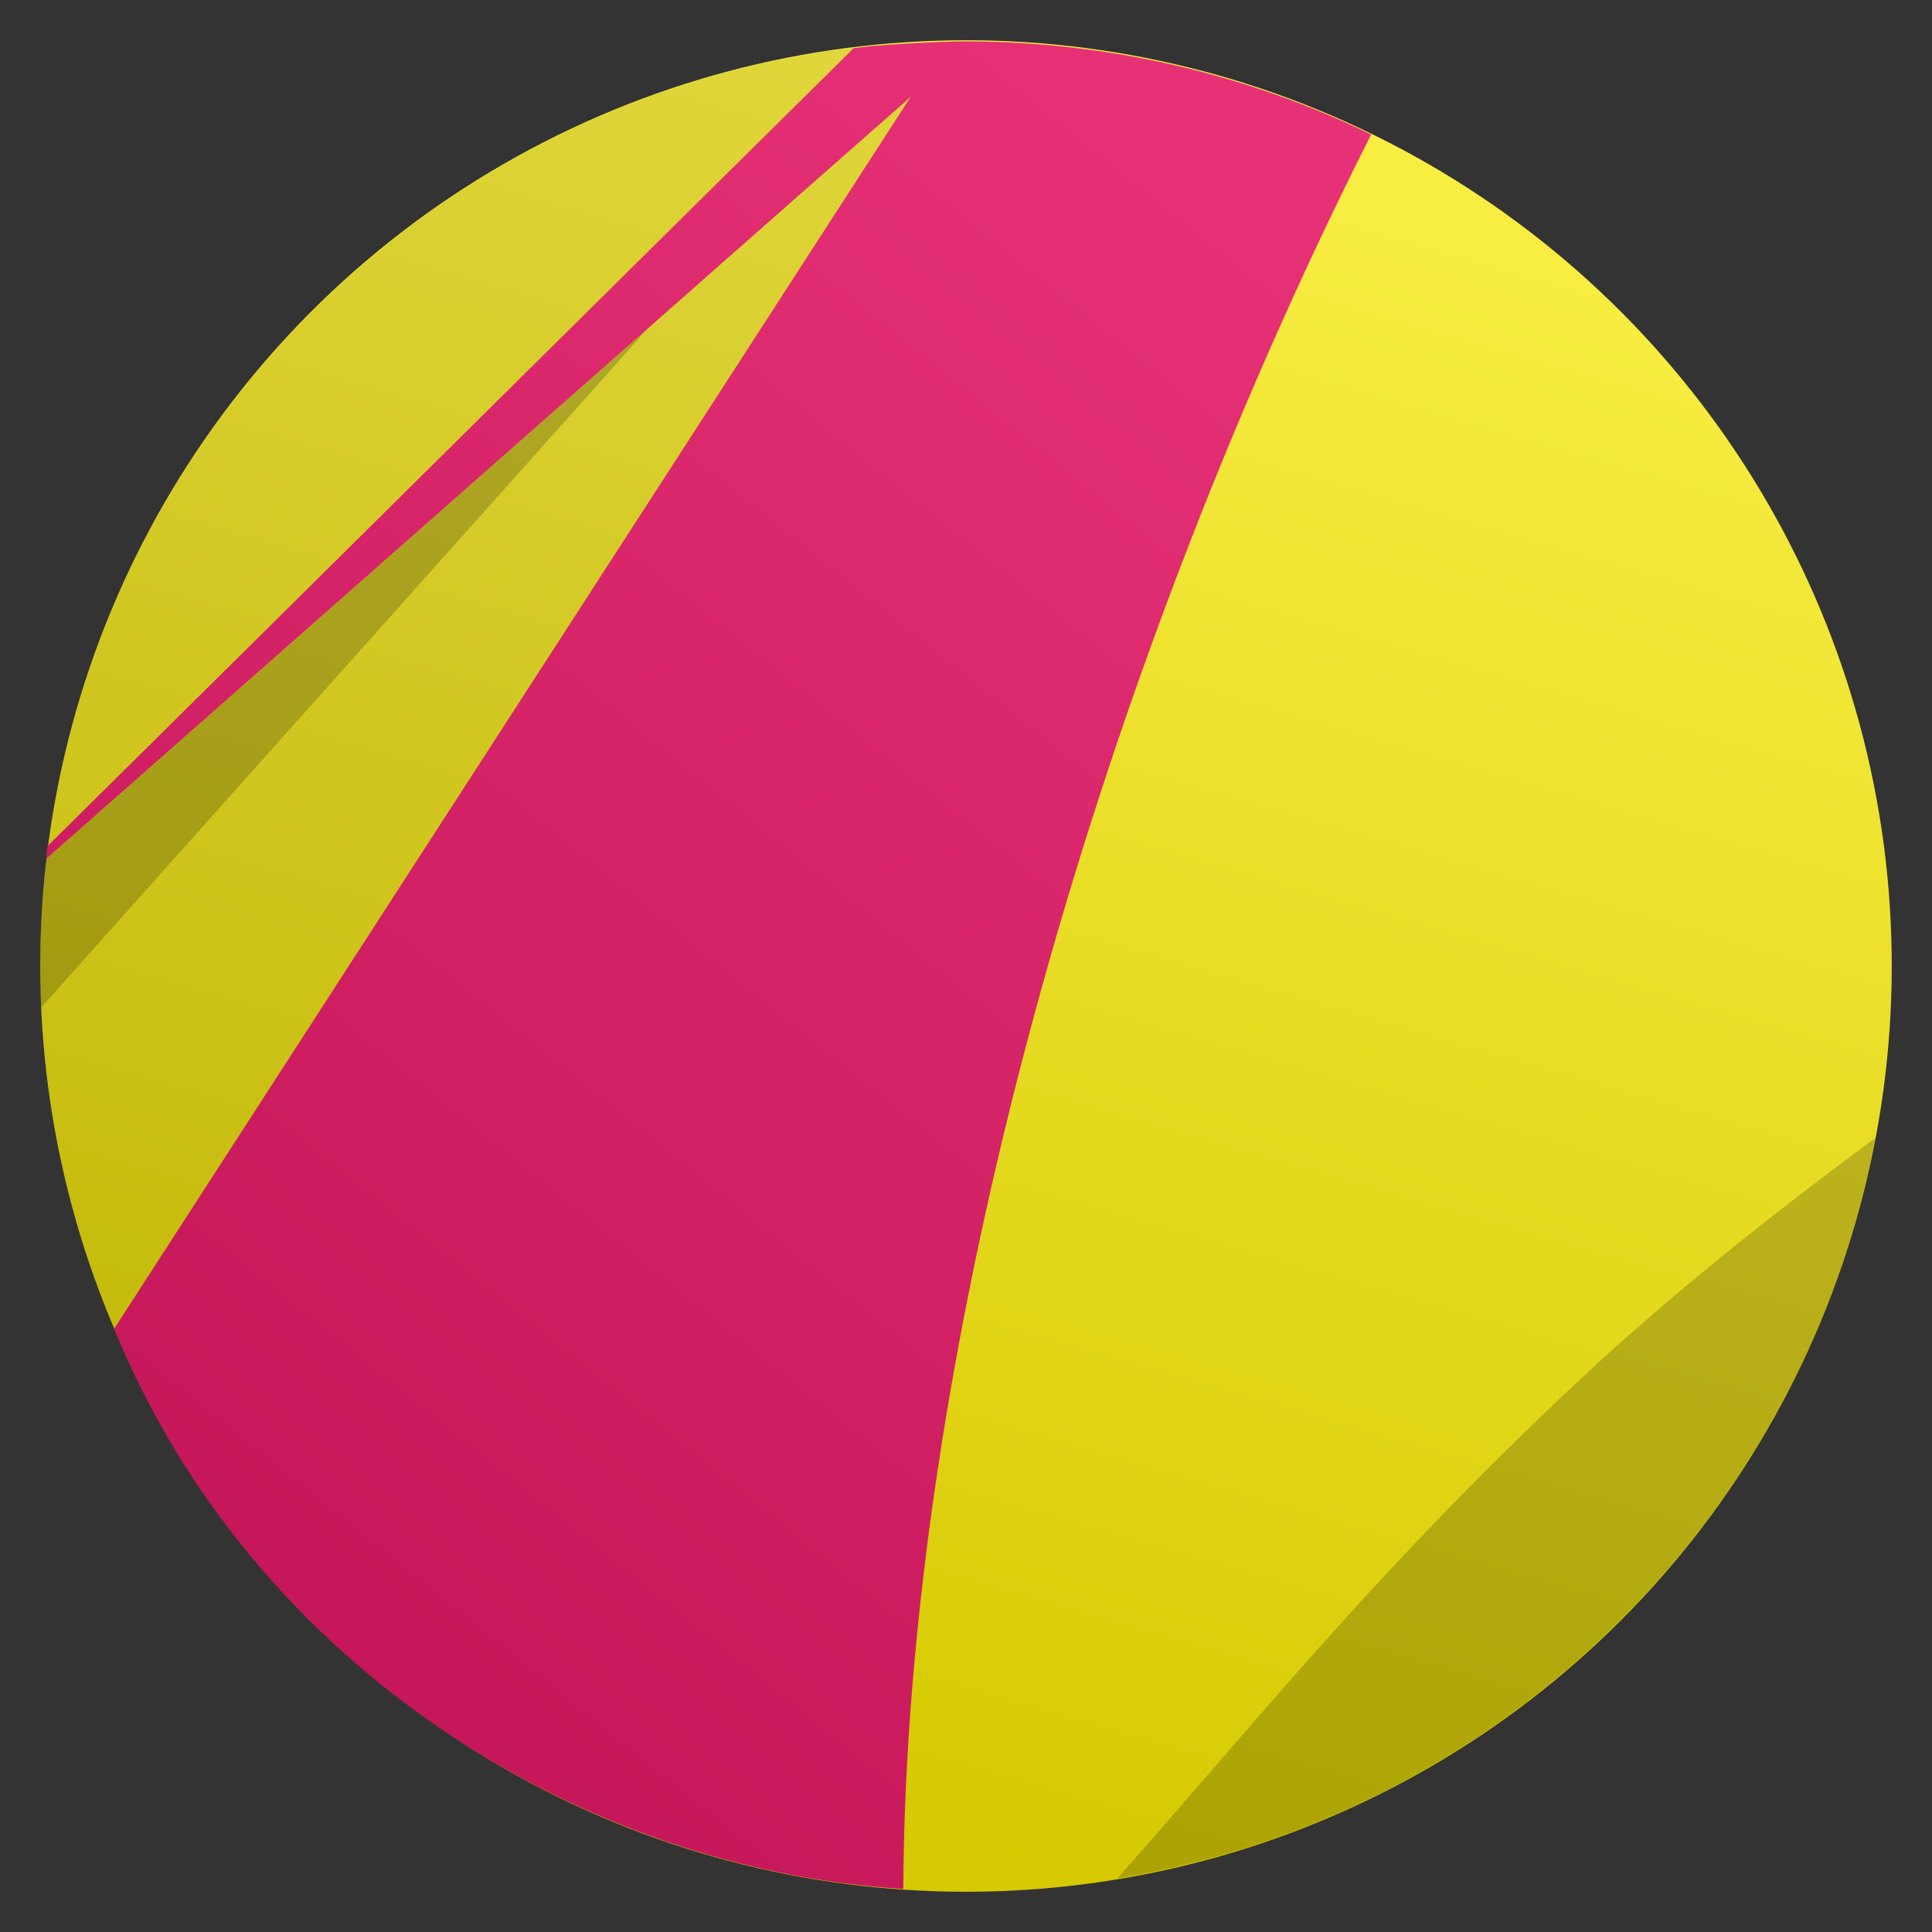 <svg viewBox="0 0 48 48" xmlns="http://www.w3.org/2000/svg" xmlns:xlink="http://www.w3.org/1999/xlink">
  <rect x="0" y="0" width="48" height="48" fill="#333333" stroke="none"/>
  <linearGradient id="a" gradientTransform="matrix(28.625 0 0 39.914 -2.485 1006.888)" gradientUnits="userSpaceOnUse" x1=".818" x2=".308" y1=".015" y2=".909">
    <stop offset="0" stop-color="#e73177" />
    <stop offset="1" stop-color="#c51759" />
  </linearGradient>
  <linearGradient id="b" gradientUnits="userSpaceOnUse" x1="17.387" x2="27.645" y1="1045.869" y2="1010.406">
    <stop offset="0" stop-color="#dbce01" />
    <stop offset="1" stop-color="#fef342" />
  </linearGradient>
  <g stroke-width="1.317" transform="matrix(1.15 0 0 1.15 4.005 -1156.899)">
    <circle cx="17.387" cy="1026.869" fill="url(#b)" opacity=".97" r="20" />
    <g fill-rule="evenodd" stroke-width=".182">
      <path d="m37.038 1030.583c-2.208 1.622-4.474 3.427-6.45 5.279-4.486 4.211-7.067 7.508-9.937 10.721 8.28-1.356 14.843-7.792 16.387-16z" fill-opacity=".196" />
      <path d="m17.388 1006.885c-11.043 0-19.998 8.952-19.998 19.988-0 7.307 3.925 13.696 9.784 17.18l15.408-36.486c-1.656-.444-3.397-.682-5.194-.682z" fill-opacity=".098" />
      <path d="m-2.477 1024.556c-.086.76-.136 1.53-.136 2.314 0 .299.008.596.022.892l13.091-14.652c-4.325 3.815-8.65 7.632-12.977 11.445" fill-opacity=".196" />
      <path d="m14.969 1007.031c-5.819 5.751-11.613 11.5-17.429 17.251-.012.091-.014.182-.025.274 4.325-3.815 8.656-7.63 12.981-11.445 1.897-1.675 3.799-3.351 5.695-5.018-5.736 8.869-11.472 17.74-17.209 26.615l.004.01c3.024 7.354 10.171 11.672 17.046 12.091.055-11.488 4.014-25.834 10.108-37.905-2.643-1.286-5.651-2.01-8.789-2.01-.477 0-1.962.075-2.379.146" fill="url(#a)" />
    </g>
  </g>
</svg>
